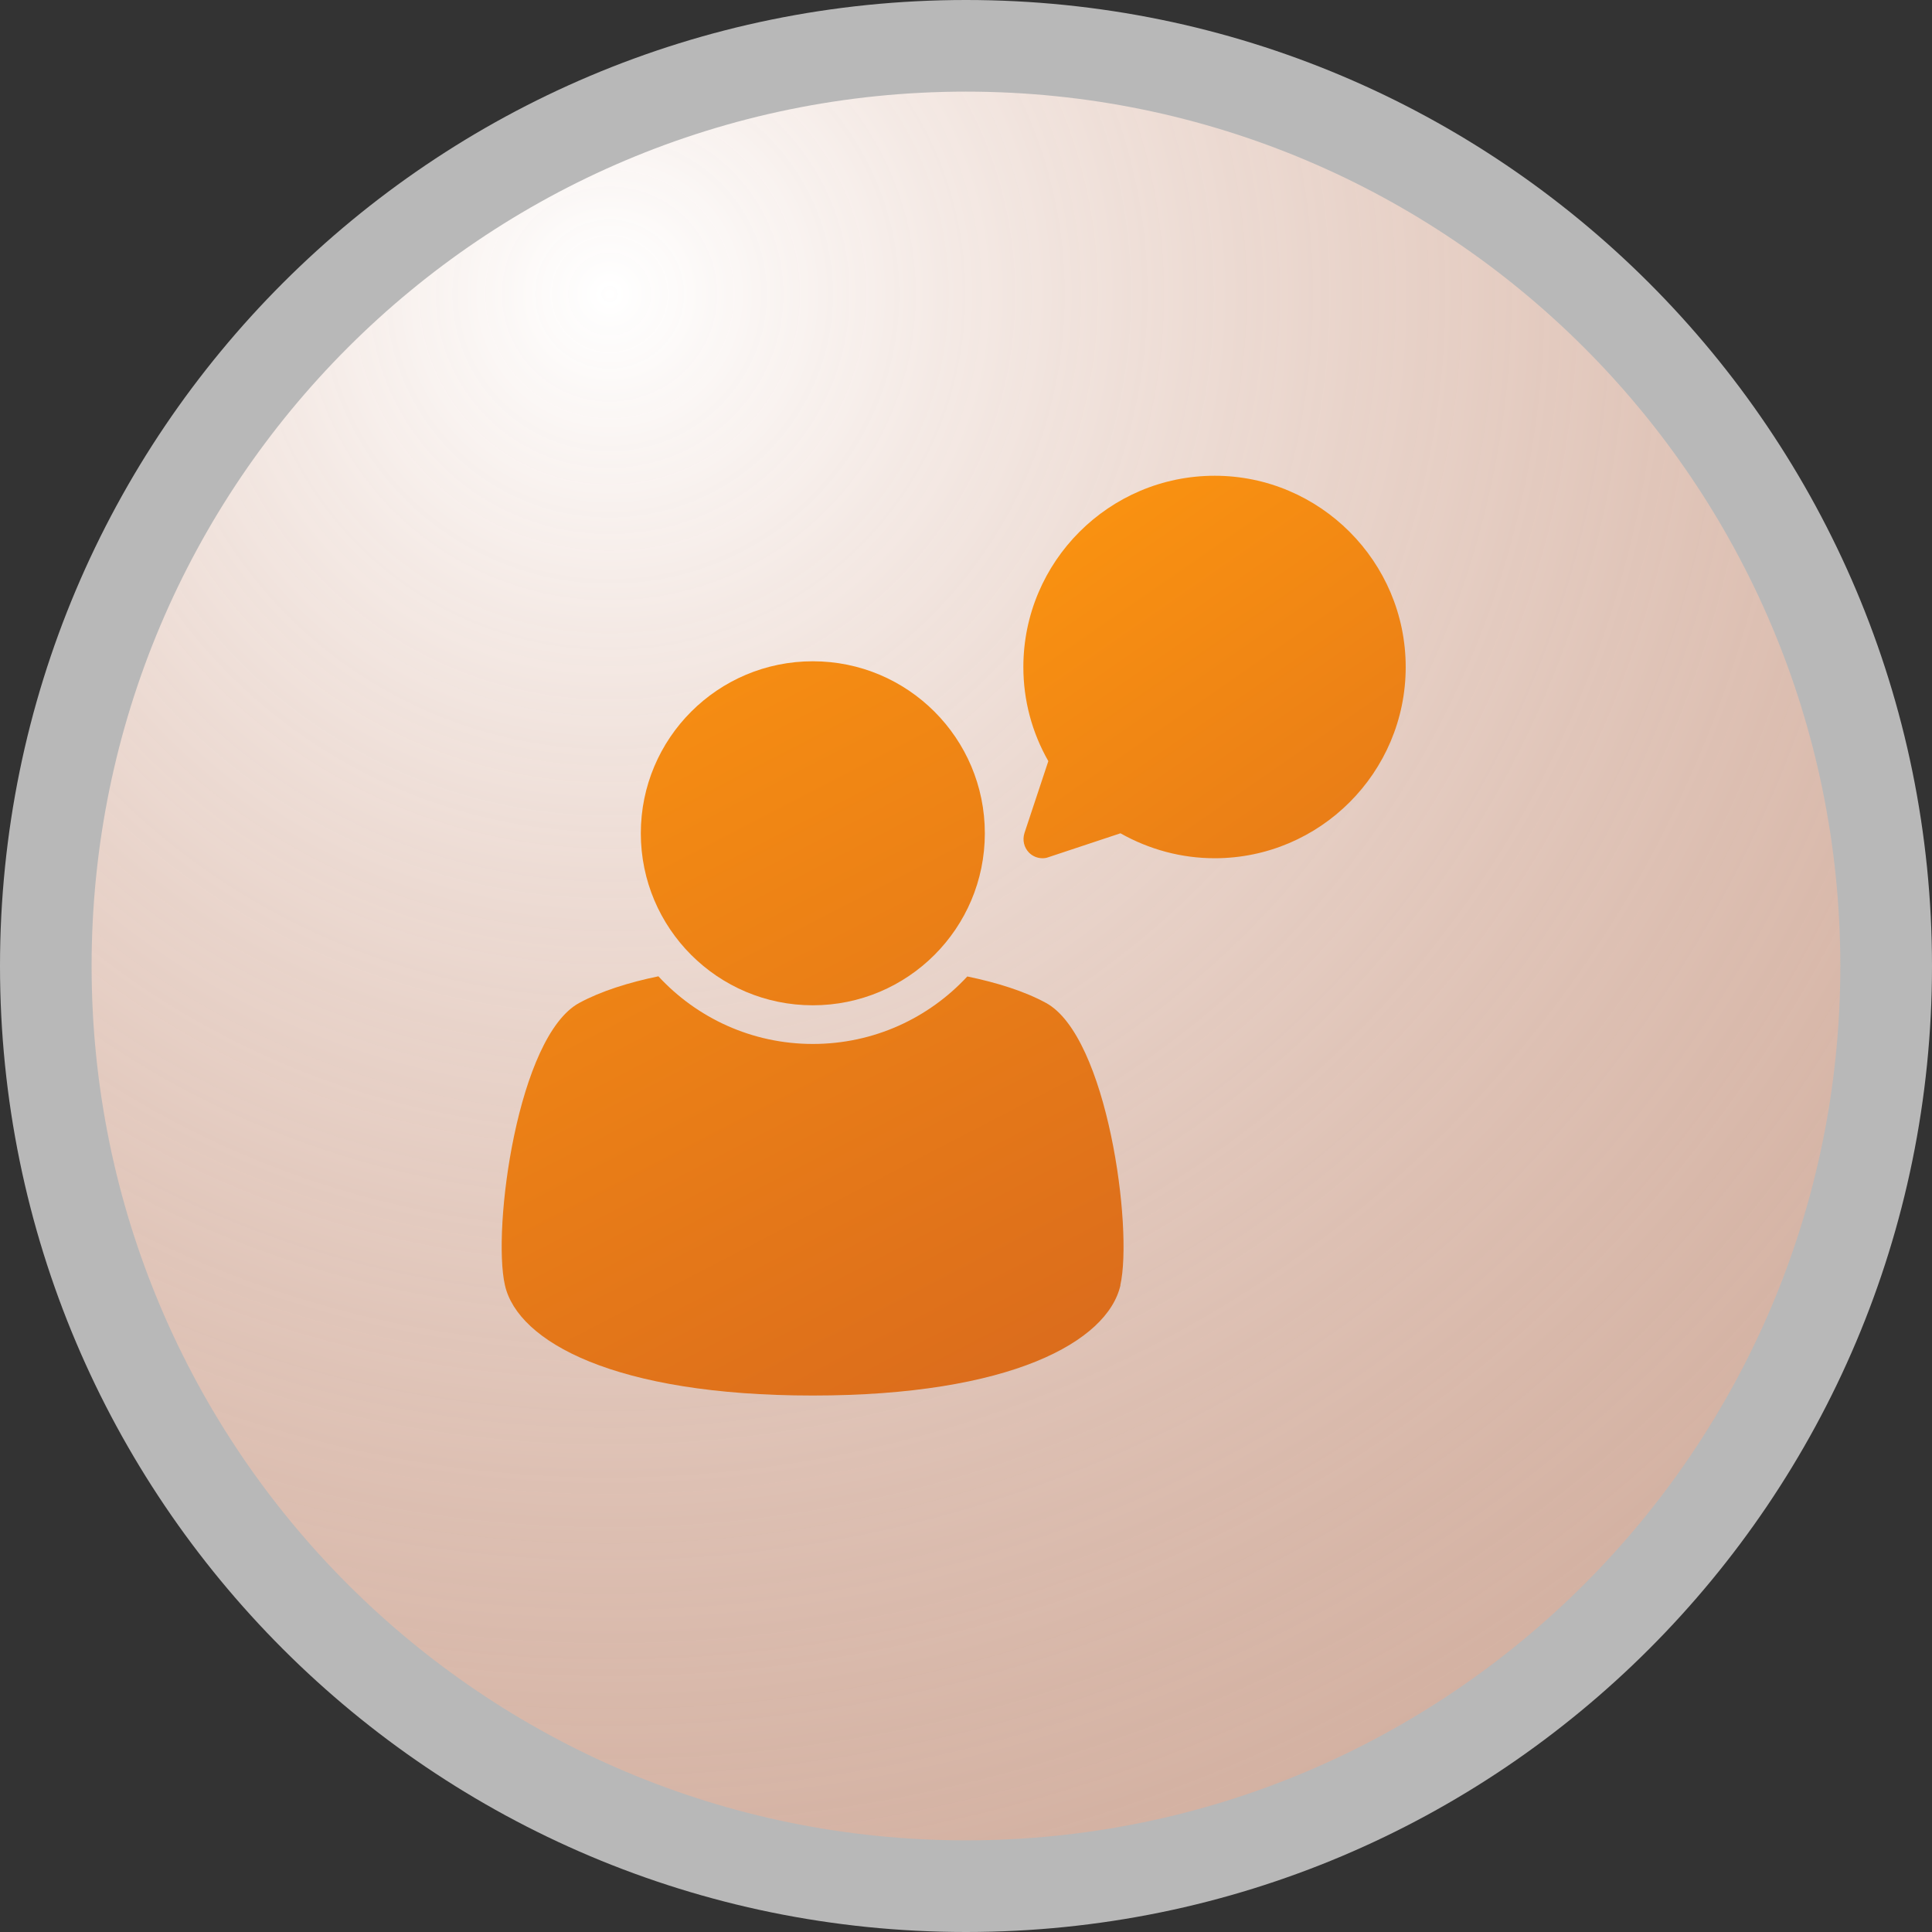 <svg width="80" height="80" viewBox="0 0 80 80" fill="none" xmlns="http://www.w3.org/2000/svg">
<rect x="0" y="0" width="80" height="80" fill="#333333" stroke="none"/>
<g clip-path="url(#clip0_50_5537)">
<path opacity="0.71" d="M40 80C62.091 80 80 62.091 80 40C80 17.909 62.091 0 40 0C17.909 0 0 17.909 0 40C0 62.091 17.909 80 40 80Z" fill="#EEEEEE"/>
<path d="M39.998 76.205C59.994 76.205 76.204 59.995 76.204 40C76.204 20.004 59.994 3.794 39.998 3.794C20.003 3.794 3.793 20.004 3.793 40C3.793 59.995 20.003 76.205 39.998 76.205Z" fill="url(#paint0_radial_50_5537)"/>
<path d="M26.535 34.505C26.535 38.439 29.723 41.627 33.657 41.627C37.592 41.627 40.78 38.439 40.78 34.505C40.78 30.57 37.592 27.382 33.657 27.382C29.723 27.382 26.535 30.57 26.535 34.505Z" fill="url(#paint1_linear_50_5537)"/>
<path d="M46.39 53.218C46.923 50.877 45.856 42.908 43.309 41.527C42.415 41.04 41.275 40.687 40.054 40.433C38.46 42.154 36.186 43.228 33.659 43.228C31.131 43.228 28.851 42.147 27.263 40.427C26.036 40.68 24.889 41.04 23.989 41.527C21.435 42.908 20.374 50.884 20.908 53.218C21.441 55.559 25.463 57.786 33.652 57.786C41.842 57.786 45.863 55.552 46.396 53.218H46.39Z" fill="url(#paint2_linear_50_5537)"/>
<path d="M42.422 34.491C42.328 34.785 42.402 35.092 42.608 35.305C42.762 35.458 42.962 35.538 43.169 35.538C43.255 35.538 43.335 35.525 43.422 35.492L46.396 34.505C47.59 35.178 48.924 35.538 50.298 35.538C54.659 35.538 58.207 31.984 58.207 27.622C58.207 23.254 54.652 19.7 50.298 19.7C45.929 19.7 42.375 23.254 42.375 27.622C42.375 28.989 42.728 30.323 43.409 31.517L42.422 34.491Z" fill="url(#paint3_linear_50_5537)"/>
</g>
<defs>
<radialGradient id="paint0_radial_50_5537" cx="0" cy="0" r="1" gradientUnits="userSpaceOnUse" gradientTransform="translate(25.153 12.011) scale(140.66)">
<stop stop-color="white"/>
<stop offset="1" stop-color="#C95623" stop-opacity="0.2"/>
</radialGradient>
<linearGradient id="paint1_linear_50_5537" x1="25.548" y1="18.866" x2="54.611" y2="74.951" gradientUnits="userSpaceOnUse">
<stop stop-color="#FE970F"/>
<stop offset="1" stop-color="#C95623"/>
</linearGradient>
<linearGradient id="paint2_linear_50_5537" x1="19.254" y1="22.127" x2="48.324" y2="78.213" gradientUnits="userSpaceOnUse">
<stop stop-color="#FE970F"/>
<stop offset="1" stop-color="#C95623"/>
</linearGradient>
<linearGradient id="paint3_linear_50_5537" x1="41.962" y1="18.046" x2="72.112" y2="61.56" gradientUnits="userSpaceOnUse">
<stop stop-color="#FE970F"/>
<stop offset="1" stop-color="#C95623"/>
</linearGradient>
<clipPath id="clip0_50_5537">
<rect width="80" height="80" fill="white"/>
</clipPath>
</defs>
</svg>
